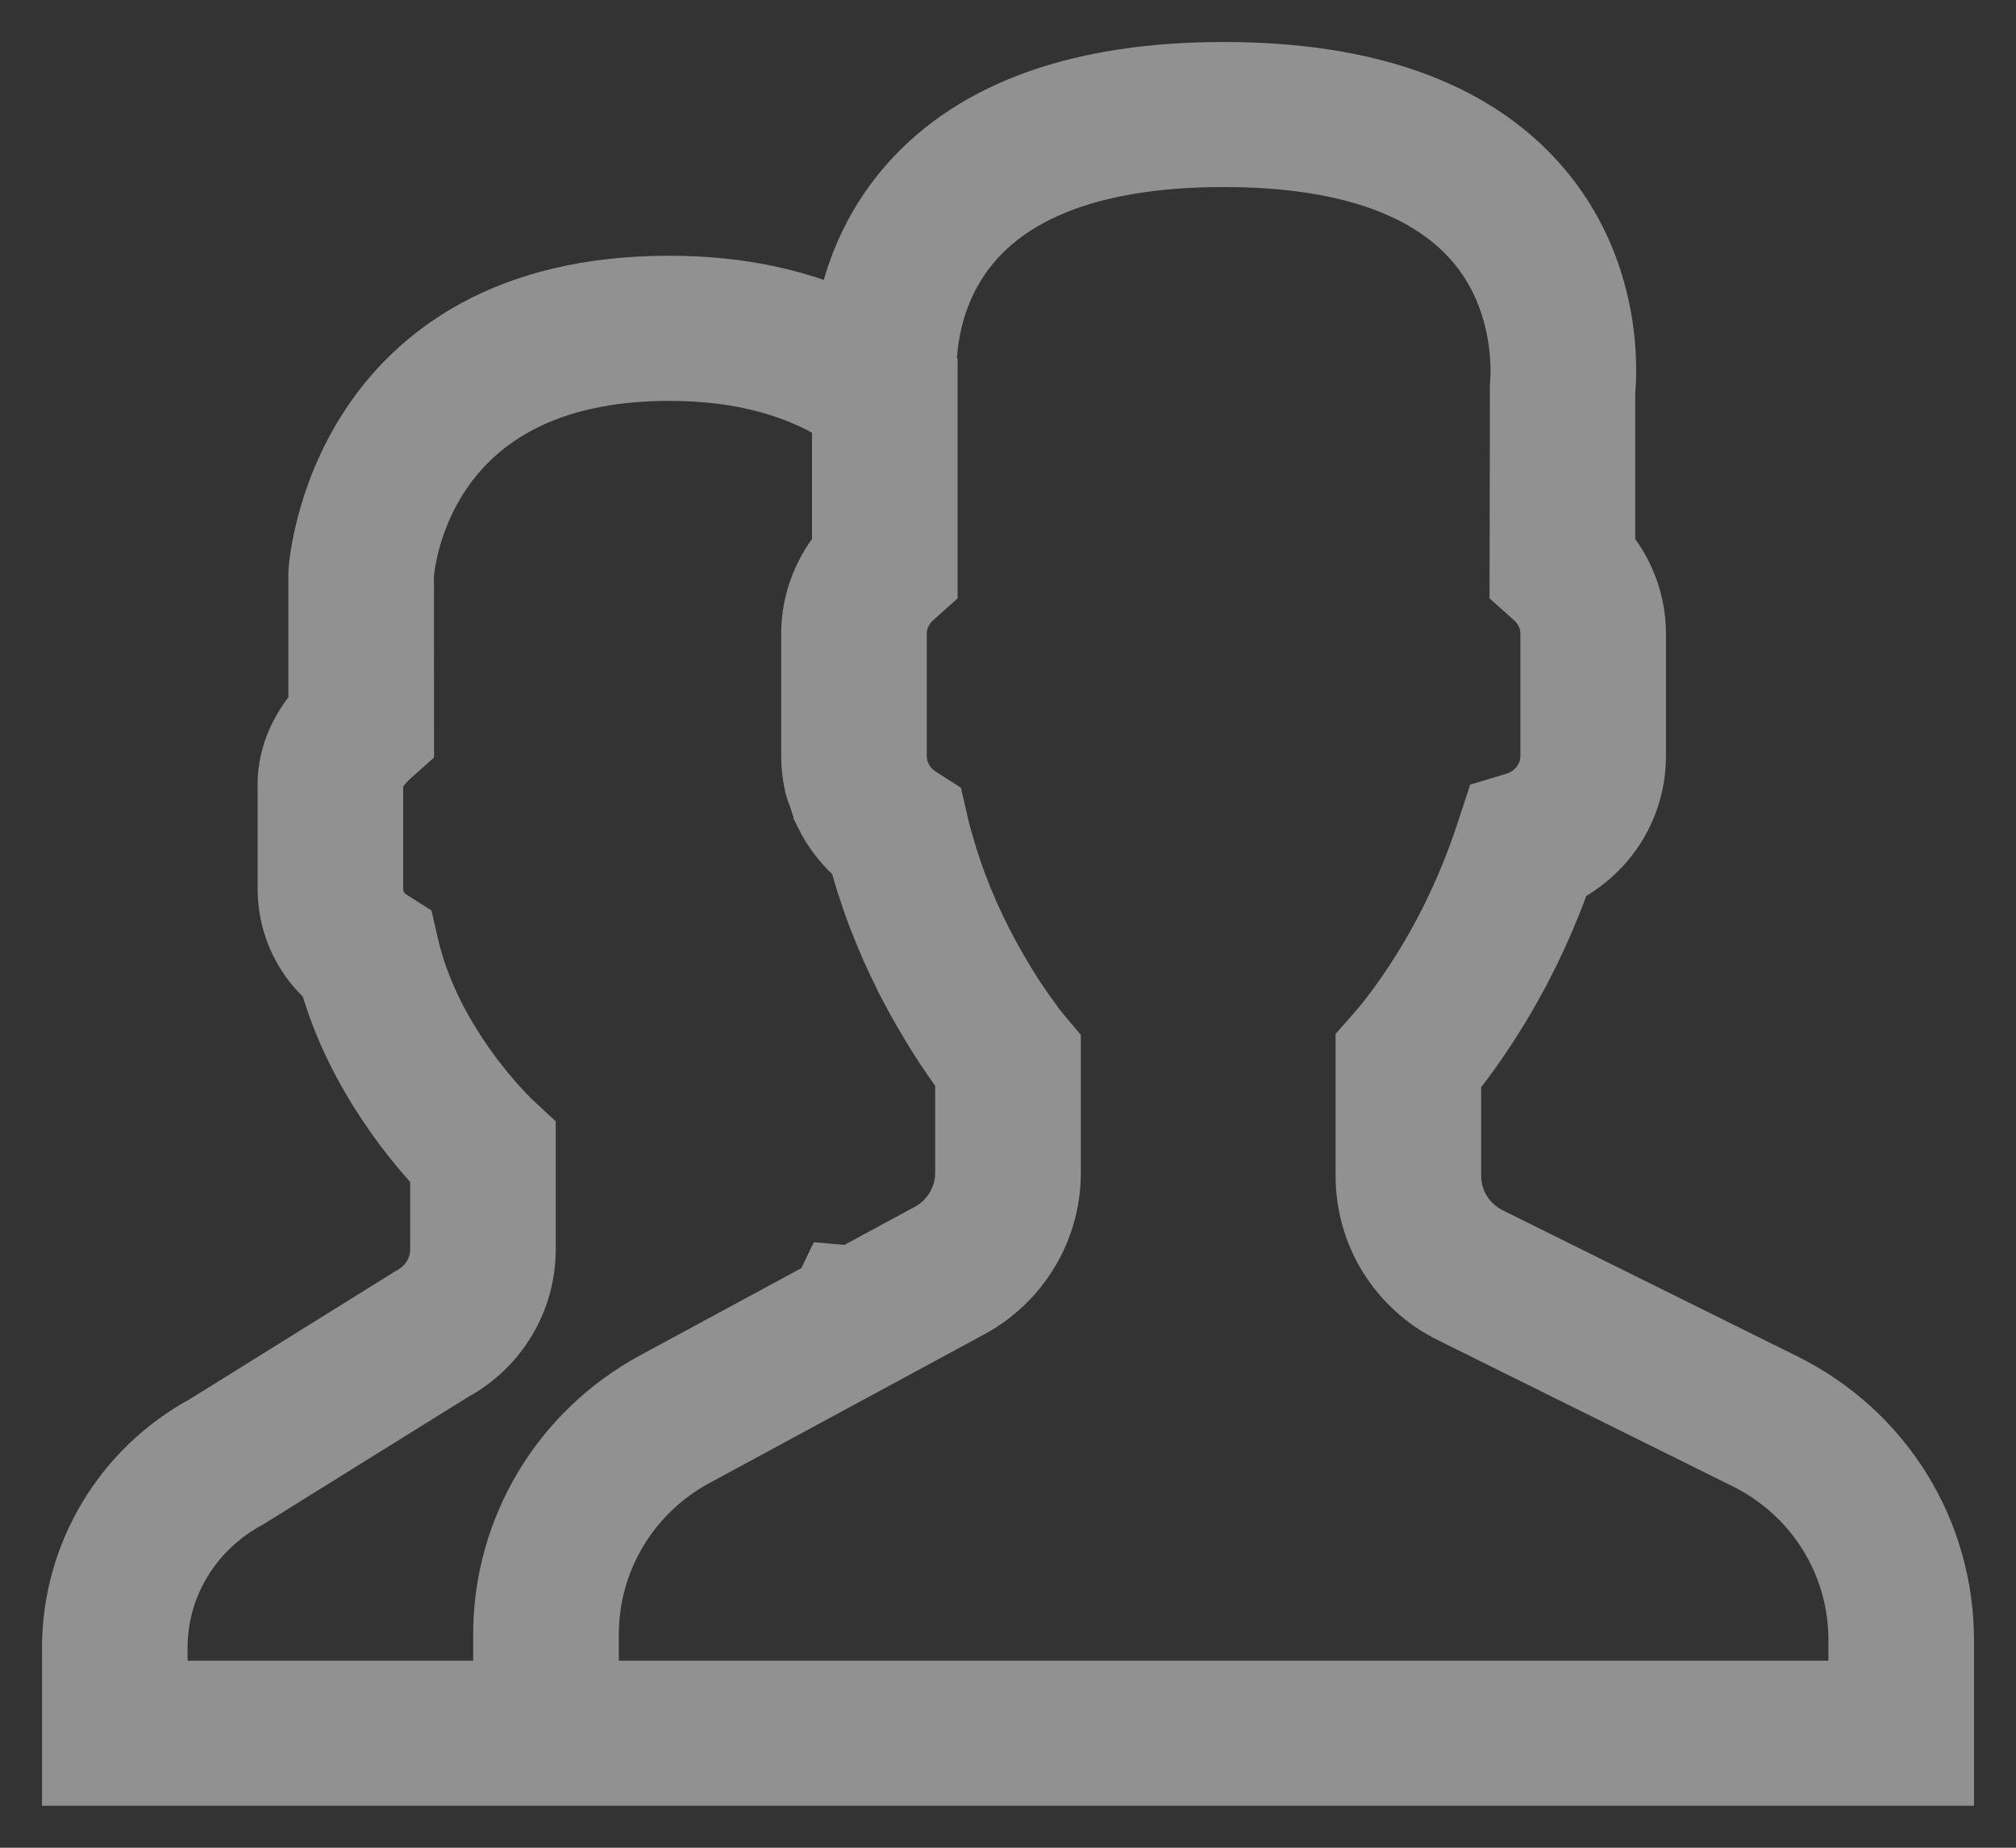 <svg width="24" height="22" viewBox="0 0 24 22" fill="none" xmlns="http://www.w3.org/2000/svg">
<rect x="0" y="0" width="24" height="22" fill="#333333" stroke="none"/>
<path d="M21.172 16.596L17.669 14.859C17.339 14.695 17.133 14.366 17.133 13.999V12.77C17.217 12.668 17.306 12.552 17.397 12.424C17.851 11.788 18.215 11.079 18.48 10.315C18.997 10.08 19.333 9.573 19.333 9V7.545C19.333 7.195 19.201 6.856 18.967 6.591V4.657C18.987 4.457 19.068 3.266 18.2 2.284C17.447 1.432 16.224 1 14.567 1C12.909 1 11.687 1.432 10.934 2.284C10.408 2.879 10.23 3.549 10.177 4.031C9.548 3.709 8.808 3.545 7.967 3.545C4.157 3.545 3.936 6.765 3.933 6.818V8.483C3.696 8.74 3.567 9.036 3.567 9.331V10.586C3.567 10.979 3.744 11.345 4.047 11.592C4.35 12.723 5.094 13.578 5.383 13.877V14.875C5.383 15.161 5.227 15.424 4.954 15.571L2.515 17.089C1.58 17.594 1 18.564 1 19.619V21H6.133H6.867H23V19.53C23 18.28 22.299 17.155 21.172 16.596ZM6.133 19.459V20.273H1.733V19.619C1.733 18.83 2.167 18.105 2.885 17.716L5.324 16.199C5.813 15.934 6.116 15.428 6.116 14.875V13.569L6 13.461C5.99 13.452 5.016 12.54 4.728 11.296L4.695 11.152L4.569 11.072C4.401 10.963 4.3 10.782 4.3 10.586V9.331C4.3 9.2 4.39 9.044 4.546 8.904L4.667 8.796L4.666 6.839C4.673 6.735 4.864 4.273 7.967 4.273C8.844 4.273 9.583 4.474 10.167 4.871V6.591C9.932 6.856 9.8 7.195 9.8 7.545V9C9.8 9.111 9.813 9.219 9.837 9.325C9.847 9.367 9.867 9.405 9.88 9.446C9.9 9.507 9.917 9.57 9.945 9.628C9.945 9.629 9.946 9.629 9.946 9.63C10.04 9.822 10.177 9.993 10.349 10.13C10.351 10.137 10.353 10.144 10.355 10.15C10.377 10.233 10.4 10.316 10.425 10.398L10.454 10.492C10.46 10.509 10.466 10.526 10.471 10.543C10.484 10.582 10.497 10.621 10.51 10.66C10.532 10.723 10.555 10.789 10.582 10.861C10.593 10.89 10.606 10.918 10.617 10.947C10.647 11.023 10.677 11.096 10.709 11.169C10.717 11.187 10.723 11.206 10.731 11.223L10.752 11.268C10.761 11.29 10.771 11.308 10.78 11.329C10.816 11.407 10.852 11.482 10.888 11.555C10.894 11.566 10.9 11.579 10.905 11.591C10.929 11.636 10.952 11.679 10.975 11.723C11.014 11.798 11.053 11.868 11.092 11.937C11.111 11.97 11.13 12.003 11.149 12.034C11.201 12.124 11.252 12.206 11.3 12.283C11.311 12.299 11.321 12.316 11.332 12.332C11.42 12.468 11.497 12.579 11.561 12.665C11.578 12.688 11.593 12.707 11.607 12.726C11.615 12.737 11.626 12.752 11.633 12.762V13.965C11.633 14.317 11.439 14.64 11.128 14.809L10.158 15.334L9.989 15.319L9.92 15.462L7.857 16.578C6.794 17.154 6.133 18.258 6.133 19.459ZM22.267 20.273H6.867V19.459C6.867 18.524 7.381 17.665 8.208 17.218L11.479 15.448C12.027 15.152 12.367 14.583 12.367 13.966V12.504V12.504L12.296 12.42L12.282 12.403C12.281 12.402 12.258 12.375 12.221 12.327C12.219 12.324 12.217 12.321 12.214 12.318C12.195 12.293 12.172 12.263 12.146 12.227C12.146 12.226 12.145 12.226 12.145 12.225C12.09 12.15 12.022 12.052 11.945 11.934C11.944 11.932 11.942 11.929 11.94 11.926C11.904 11.87 11.866 11.81 11.827 11.745C11.824 11.741 11.821 11.736 11.819 11.731C11.736 11.593 11.648 11.437 11.56 11.264C11.56 11.264 11.56 11.264 11.56 11.264C11.513 11.171 11.466 11.073 11.421 10.972C11.415 10.958 11.408 10.944 11.402 10.93C11.382 10.884 11.362 10.837 11.341 10.788C11.334 10.77 11.326 10.751 11.319 10.733C11.3 10.685 11.281 10.637 11.26 10.582C11.223 10.484 11.188 10.38 11.154 10.274L11.134 10.209C11.131 10.202 11.129 10.194 11.127 10.187C11.092 10.072 11.059 9.955 11.031 9.834L10.998 9.69L10.873 9.61C10.66 9.474 10.533 9.246 10.533 9V7.545C10.533 7.341 10.621 7.151 10.779 7.009L10.9 6.901V4.636V4.508L10.89 4.5C10.878 4.237 10.893 3.433 11.485 2.763C12.093 2.076 13.13 1.727 14.567 1.727C15.998 1.727 17.033 2.073 17.642 2.756C18.355 3.556 18.237 4.58 18.237 4.589L18.233 6.901L18.354 7.009C18.513 7.151 18.6 7.341 18.6 7.545V9C18.6 9.317 18.39 9.595 18.079 9.691L17.896 9.746L17.837 9.926C17.592 10.683 17.243 11.382 16.798 12.004C16.689 12.157 16.583 12.292 16.491 12.396L16.4 12.499V13.999C16.4 14.643 16.76 15.222 17.341 15.509L20.844 17.246C21.721 17.681 22.267 18.556 22.267 19.53V20.273Z" fill="white" stroke="#919191"/>
</svg>
